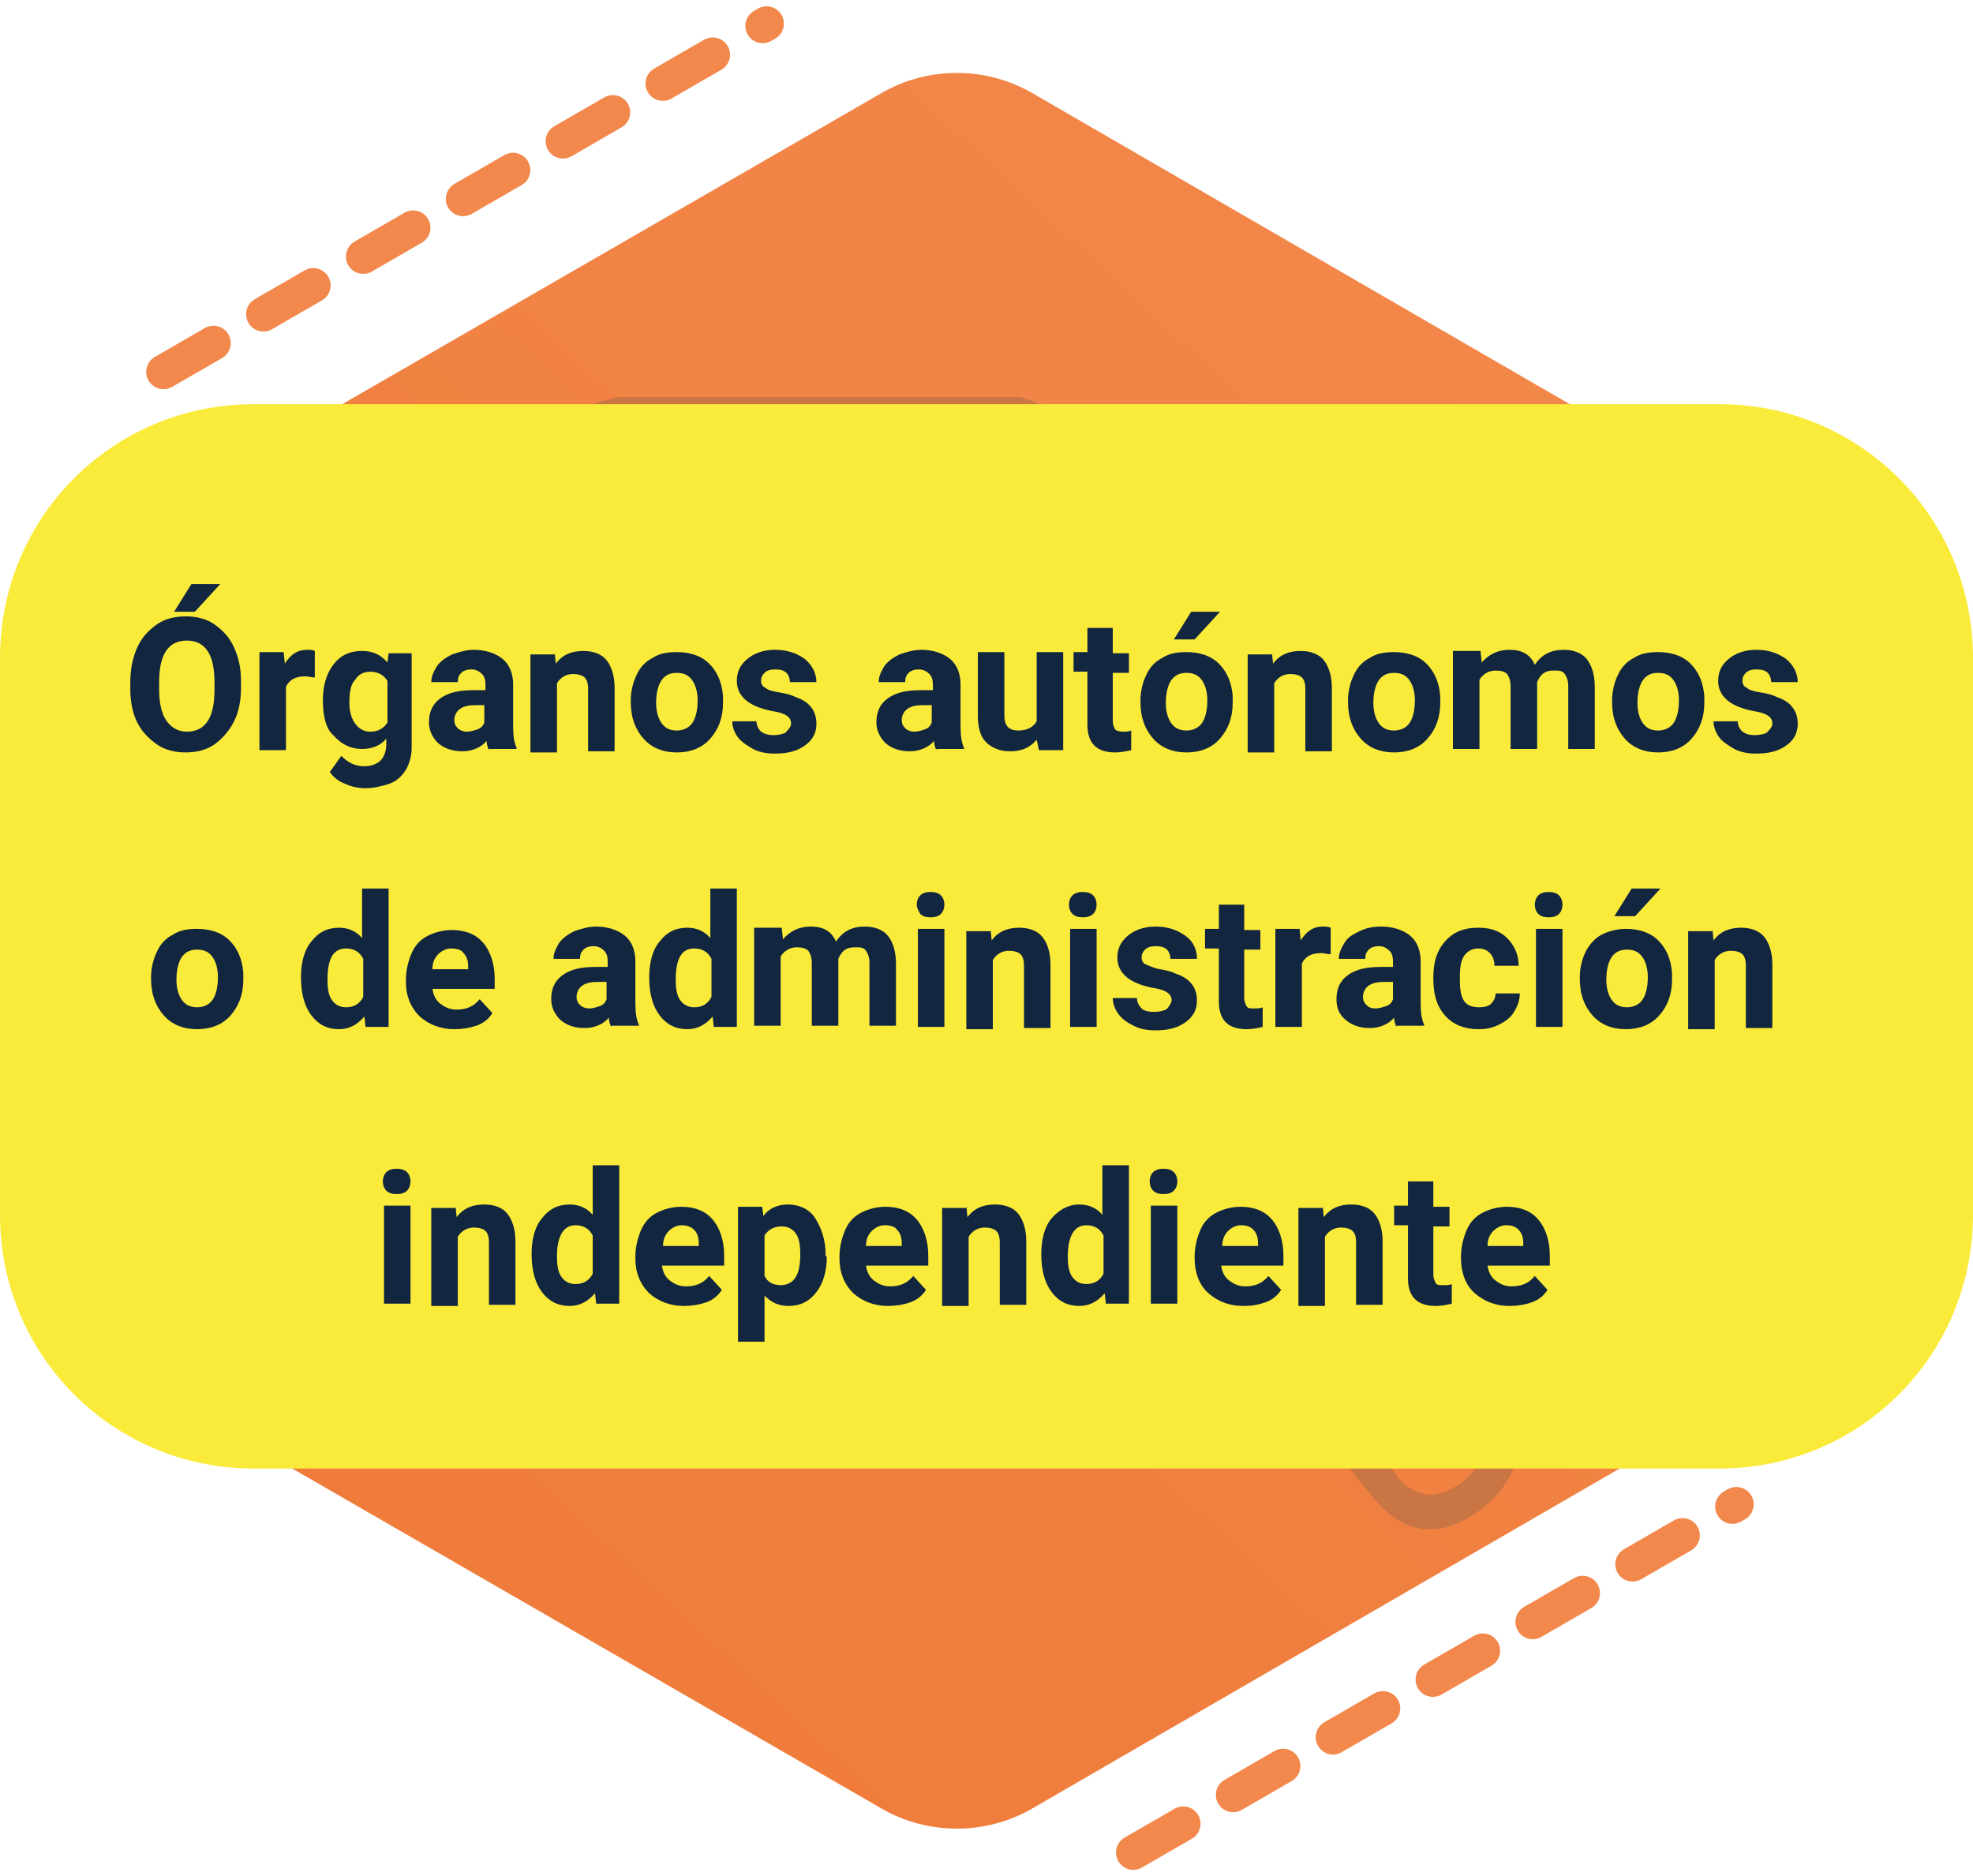 <?xml version="1.0" encoding="utf-8"?>
<!-- Generator: Adobe Illustrator 25.4.1, SVG Export Plug-In . SVG Version: 6.00 Build 0)  -->
<svg version="1.1" id="Capa_1" xmlns="http://www.w3.org/2000/svg" xmlns:xlink="http://www.w3.org/1999/xlink" x="0px" y="0px"
	 viewBox="0 0 171.1 162.7" style="enable-background:new 0 0 171.1 162.7;" xml:space="preserve">
<style type="text/css">
	.st0{fill:url(#Polígono_52_00000127750222694509766200000009837951492825728695_);}
	.st1{fill:none;stroke:#F2884B;stroke-width:3;stroke-linecap:round;stroke-dasharray:5;}
	.st2{fill:#C97544;}
	.st3{fill:#FAEB3B;}
	.st4{enable-background:new    ;}
	.st5{fill:#12263F;}
</style>
<g id="Grupo_131437" transform="translate(2828 11480.549)">
	<g id="Grupo_130358" transform="translate(-2813.82 -11478.5)">
		
			<linearGradient id="Polígono_52_00000034812170349830747880000012002027136956447653_" gradientUnits="userSpaceOnUse" x1="-464.113" y1="623.161" x2="-462.879" y2="622.154" gradientTransform="matrix(9.329222e-15 152.358 135.191 -8.278061e-15 -84128.398 70724.719)">
			<stop  offset="0" style="stop-color:#F2884B"/>
			<stop  offset="1" style="stop-color:#ED7531"/>
		</linearGradient>
		<path id="Polígono_52" style="fill:url(#Polígono_52_00000034812170349830747880000012002027136956447653_);" d="M136.4,112
			c0,4.6-2.5,8.9-6.5,11.2l-54.6,31.6c-4,2.3-9,2.3-13,0L7.7,123.3c-4-2.3-6.5-6.6-6.5-11.3V48.8c0-4.6,2.5-8.9,6.5-11.3L62.3,6
			c4-2.3,9-2.3,13,0l54.6,31.6c4,2.3,6.5,6.6,6.5,11.3V112z"/>
		<path id="Trazado_145992" class="st1" d="M0,30.2L52.3,0"/>
		<path id="Trazado_145993" class="st1" d="M84.1,158.6l52.3-30.2"/>
	</g>
	<g id="Grupo_130368" transform="translate(-2782.472 -11446.117)">
		<path id="Trazado_145985" class="st2" d="M42.9,0c2,0.5,3.9,1.7,5.2,3.3c6.7,6.8,13.4,13.5,20.1,20.2c1.7,1.6,2.6,3.8,2.5,6.2
			c0,2.3,0,4.5,0,6.8c0,0.5-0.2,1-0.5,1.4c-0.4,0.3-0.9,0.4-1.4,0.3c-0.5-0.3-0.8-0.8-0.9-1.4c-0.1-2.4,0-4.8,0-7.2
			c0-1.5,0-1.5-1.5-1.5c-5.6,0-11.1,0-16.7,0c-3.5,0-6-1.9-6.8-5c-0.2-0.7-0.2-1.5-0.2-2.3c0-5.6,0-11.1,0-16.7
			c0-0.9-0.2-1.3-1.2-1.3c-10.8,0-21.6,0-32.4,0C5.8,2.8,3,5.5,2.9,8.9c0,0.1,0,0.2,0,0.3c0,1.6,0,3.3,0,4.9c0,1.1-0.5,1.7-1.4,1.7
			c-0.9,0-1.5-0.6-1.5-1.7c0-1.8,0-3.5,0-5.3C0.1,4.6,3.2,1,7.3,0.2c0.2,0,0.4-0.1,0.5-0.2L42.9,0z M65.7,25.2l-20-19.9
			c0,0.2,0,0.5,0,0.7c0,4.9,0,9.9,0,14.8c0,2.9,1.5,4.3,4.4,4.3c4.9,0,9.8,0,14.6,0C65,25.2,65.3,25.2,65.7,25.2L65.7,25.2z"/>
		<path id="Trazado_145986" class="st2" d="M67.9,52.8c0-2.1,0-3.8,0-5.6c0-1.1,0-2.3,0-3.4c0-1,0.5-1.6,1.4-1.6
			c0.8,0,1.5,0.6,1.5,1.4c0,0.1,0,0.2,0,0.2c0,3.1,0.1,6.1,0,9.2c-0.2,1.8,0.5,3.6,1.9,4.7c2.2,1.9,4,4.3,6.3,6.2
			c3.2,2.7,1.6,7.4-1.9,8.6c-1,0.2-2,0.2-3,0.2c-0.3,0-0.7,0.1-1,0.3c-0.8,0.7-1.5,1.4-2.4,2.3c0.3,0.3,0.5,0.5,0.8,0.6
			c3.8,3,7.6,6.1,11.5,9.1c5.3,4.1,3.2,9.1-0.3,11.6c-3.3,2.4-6.4,2.1-9-1c-2.5-3-4.9-6.1-7.3-9.2c-0.9-1.2-1.9-2.4-3-3.7
			c-0.9,0.9-1.7,1.7-2.5,2.6c-0.2,0.2,0,0.6,0,1c0.4,1.8-0.2,3.7-1.7,4.9c-1.2,1.4-3.1,1.9-4.8,1.3c-0.9-0.3-1.7-0.9-2.3-1.6
			c-1.2-1.5-3.1-2.3-5-2.1c-7.3,0.1-14.6,0.1-21.9,0.1c-0.2,0-0.4,0-0.7,0c-1.1,0-1.8-0.6-1.8-1.4s0.7-1.4,1.8-1.4
			c5.6,0,11.2,0,16.8,0h5.8c-0.4-0.4-0.6-0.6-0.8-0.9c-2.6-2.6-5.1-5.1-7.7-7.7c-1.7-1.5-2-3.9-0.8-5.8c1.1-2.1,3.5-3.2,5.8-2.7
			c0.5,0.2,1,0,1.3-0.3c3.9-3.9,7.7-7.8,11.6-11.6c0.4-0.3,0.6-0.8,0.4-1.3c-1-3.5,2.5-7.2,6-6.5c0.8,0.2,1.6,0.7,2.3,1.3
			C66.2,50.9,66.9,51.8,67.9,52.8z M46.8,70.8l12,12l12.4-12.5c-1.2-1.2-2.6-2.5-3.9-3.8c-0.9-0.9-1-1.7-0.3-2.3s1.5-0.5,2.3,0.3
			c1.6,1.6,3.3,3.3,4.9,4.9c0.8,0.8,1.9,0.7,2.8-0.3c0.8-0.6,1-1.8,0.3-2.7c0,0-0.1-0.1-0.1-0.1c-4.7-4.7-9.3-9.4-14-14
			c-0.9-0.9-1.8-0.8-2.8,0.2c-0.9,0.6-1,1.8-0.4,2.7c0.1,0.1,0.1,0.2,0.2,0.3c1.2,1.2,2.5,2.5,3.7,3.7c0.8,0.8,0.9,1.6,0.2,2.3
			S62.8,62,62,61.2c-0.9-0.9-1.9-1.9-2.8-2.8L46.8,70.8z M68.8,77.4l-3.3,3.3c0.4,0.6,1,1.2,1.5,1.9c2.9,3.6,5.7,7.3,8.6,10.9
			c0.7,1.1,1.9,1.7,3.2,1.7c2-0.4,3.6-1.7,4.3-3.6c0.5-1.6-0.1-2.8-1.8-4.2l-0.5-0.4L68.8,77.4z M58.2,86.9
			c-0.2-0.3-0.4-0.6-0.6-0.9c-4.7-4.7-9.3-9.3-14-14c-0.3-0.3-0.6-0.5-1-0.5c-1.1,0-2.1,0.6-2.5,1.6c-0.4,0.8-0.1,1.7,0.6,2.2
			c4.5,4.5,9.1,9,13.6,13.6c0.5,0.7,1.4,0.9,2.1,0.6C57.5,89,58.1,88,58.2,86.9L58.2,86.9z"/>
		<path id="Trazado_145987" class="st2" d="M2.9,50.6c0,9.4,0,18.8,0,28.1c0,4.6,2.5,7.1,7.1,7.1c2.4,0,4.8,0,7.2,0
			c1.2,0,1.8,0.5,1.8,1.4c0,0.9-0.6,1.5-1.8,1.5c-3.1,0-6.3,0.1-9.4-0.2c-4.4-0.5-7.7-4.2-7.8-8.6c0-0.4,0-0.7,0-1.1
			c0-18.9,0-37.9,0-56.9c0-0.4,0-0.8,0.1-1.1C0.3,20,1,19.6,1.8,19.7c0.6,0.1,1,0.6,1.1,1.2c0,0.3,0,0.6,0,1
			C2.9,31.5,2.9,41,2.9,50.6z"/>
		<path id="Trazado_145988" class="st2" d="M33.4,41.6c-6.9,0-13.7,0-20.6,0c-0.4,0-0.7,0-1,0c-0.7-0.1-1.2-0.7-1.1-1.3
			c-0.1-0.7,0.4-1.3,1.1-1.4c0.3-0.1,0.6-0.1,0.9-0.1c13.9,0,27.9,0,41.8,0c0.3,0,0.6,0,0.9,0.1c0.7,0.1,1.2,0.8,1.1,1.5
			c0,0.7-0.5,1.2-1.2,1.3c-0.3,0-0.7,0-1,0C47.2,41.6,40.3,41.6,33.4,41.6z"/>
		<path id="Trazado_145989" class="st2" d="M28.6,53.1c-5.3,0-10.5,0-15.8,0c-0.4,0-0.7,0-1,0c-0.6-0.1-1.1-0.6-1.1-1.2
			c-0.1-0.7,0.3-1.3,1-1.5c0.4-0.1,0.8-0.1,1.1-0.1c10.6,0,21.2,0,31.9,0c0.4,0,0.9-0.1,1.2,0.2c0.4,0.3,0.9,0.9,0.9,1.4
			s-0.6,0.9-1,1.3c-0.2,0.2-0.7,0.1-1,0.1C39.3,53.1,33.9,53.1,28.6,53.1z"/>
		<path id="Trazado_145990" class="st2" d="M24.3,64.6c-3.8,0-7.6,0-11.4,0c-0.6,0-1.1-0.2-1.5-0.5c-0.5-0.6-0.4-1.4,0.1-1.9
			c0.2-0.1,0.4-0.2,0.6-0.3c0.4-0.1,0.8-0.1,1.1-0.1c7.4,0,14.8,0,22.2,0c0.2,0,0.3,0,0.5,0c1,0,1.7,0.6,1.7,1.4s-0.6,1.4-1.7,1.4
			C32,64.6,28.1,64.6,24.3,64.6z"/>
		<path id="Trazado_145991" class="st2" d="M24.2,30.1c-3.7,0-7.3,0-11,0c-0.4,0-0.7,0-1-0.1c-0.8-0.2-1.2-0.9-1.1-1.7
			c0.1-0.5,0.5-0.9,1.1-1.1c0.3-0.1,0.6-0.1,1-0.1c7.5,0,14.9,0,22.4,0c0.3,0,0.8-0.1,1,0.1c0.5,0.3,0.8,0.8,1,1.3
			c0.1,0.6-0.3,1.2-1,1.4c0,0-0.1,0-0.1,0c-0.4,0.1-0.8,0.1-1.1,0.1C31.6,30.1,27.9,30.1,24.2,30.1z"/>
	</g>
	<path id="Rectángulo_34886" class="st3" d="M-2806-11445.5h127.1c12.2,0,22,9.8,22,22v48.3c0,12.2-9.8,22-22,22H-2806
		c-12.2,0-22-9.8-22-22v-48.3C-2828-11435.7-2818.2-11445.5-2806-11445.5z"/>
	<g class="st4">
		<path class="st5" d="M-2807.1-11420.9c0,1.1-0.2,2.1-0.6,2.9c-0.4,0.8-1,1.5-1.7,2c-0.7,0.5-1.6,0.7-2.5,0.7
			c-0.9,0-1.8-0.2-2.5-0.7c-0.7-0.5-1.3-1.1-1.7-1.9s-0.6-1.8-0.6-2.9v-0.6c0-1.1,0.2-2.1,0.6-3c0.4-0.9,1-1.5,1.7-2
			c0.7-0.5,1.6-0.7,2.5-0.7c0.9,0,1.8,0.2,2.5,0.7c0.7,0.5,1.3,1.1,1.7,2c0.4,0.9,0.6,1.8,0.6,2.9V-11420.9z M-2809.4-11421.4
			c0-1.2-0.2-2.1-0.6-2.7c-0.4-0.6-1-0.9-1.8-0.9c-0.8,0-1.4,0.3-1.8,0.9c-0.4,0.6-0.6,1.5-0.6,2.7v0.6c0,1.2,0.2,2.1,0.6,2.7
			c0.4,0.6,1,1,1.8,1c0.8,0,1.4-0.3,1.8-0.9s0.6-1.5,0.6-2.7V-11421.4z M-2811.4-11429.9h2.5l-2.2,2.4h-1.8L-2811.4-11429.9z"/>
		<path class="st5" d="M-2800.7-11421.8c-0.3,0-0.6-0.1-0.8-0.1c-0.9,0-1.4,0.3-1.7,0.9v5.5h-2.3v-8.5h2.1l0.1,1
			c0.5-0.8,1.1-1.2,1.9-1.2c0.2,0,0.5,0,0.7,0.1L-2800.7-11421.8z"/>
		<path class="st5" d="M-2800-11419.8c0-1.3,0.3-2.3,0.9-3.1s1.4-1.2,2.5-1.2c0.9,0,1.6,0.3,2.2,1l0.1-0.8h2v8.2
			c0,0.7-0.2,1.4-0.5,1.9s-0.8,1-1.4,1.2s-1.3,0.4-2.1,0.4c-0.6,0-1.2-0.1-1.8-0.4c-0.6-0.2-1-0.6-1.3-1l1-1.4
			c0.6,0.6,1.2,0.9,2,0.9c0.6,0,1.1-0.2,1.4-0.5c0.3-0.3,0.5-0.8,0.5-1.4v-0.5c-0.5,0.6-1.2,0.9-2.1,0.9c-1,0-1.8-0.4-2.5-1.2
			C-2799.7-11417.3-2800-11418.4-2800-11419.8L-2800-11419.8z M-2797.7-11419.6c0,0.8,0.2,1.4,0.5,1.8c0.3,0.4,0.7,0.7,1.3,0.7
			c0.7,0,1.2-0.3,1.5-0.8v-3.6c-0.3-0.5-0.8-0.8-1.5-0.8c-0.5,0-1,0.2-1.3,0.7C-2797.6-11421.2-2797.7-11420.5-2797.7-11419.6z"/>
		<path class="st5" d="M-2785.6-11415.5c-0.1-0.2-0.2-0.5-0.2-0.8c-0.5,0.6-1.3,0.9-2.1,0.9c-0.8,0-1.5-0.2-2.1-0.7
			c-0.5-0.5-0.8-1.1-0.8-1.8c0-0.9,0.3-1.6,1-2.1s1.6-0.7,2.9-0.7h1v-0.5c0-0.4-0.1-0.7-0.3-0.9c-0.2-0.2-0.5-0.4-0.9-0.4
			c-0.4,0-0.7,0.1-0.9,0.3c-0.2,0.2-0.3,0.4-0.3,0.8h-2.3c0-0.5,0.2-0.9,0.5-1.4c0.3-0.4,0.7-0.7,1.3-1c0.6-0.2,1.2-0.4,1.9-0.4
			c1,0,1.9,0.3,2.5,0.8c0.6,0.5,0.9,1.3,0.9,2.2v3.7c0,0.8,0.1,1.4,0.3,1.8v0.1H-2785.6z M-2787.5-11417.1c0.3,0,0.6-0.1,0.9-0.2
			s0.5-0.3,0.6-0.6v-1.5h-0.8c-1.1,0-1.7,0.4-1.8,1.2l0,0.1c0,0.3,0.1,0.5,0.3,0.7C-2788.1-11417.2-2787.8-11417.1-2787.5-11417.1z"
			/>
		<path class="st5" d="M-2779.9-11424l0.1,1c0.6-0.8,1.4-1.1,2.4-1.1c0.9,0,1.6,0.3,2,0.8s0.7,1.3,0.7,2.4v5.5h-2.3v-5.4
			c0-0.5-0.1-0.8-0.3-1c-0.2-0.2-0.6-0.3-1-0.3c-0.6,0-1.1,0.3-1.4,0.8v6h-2.3v-8.5H-2779.9z"/>
		<path class="st5" d="M-2773.3-11419.8c0-0.8,0.2-1.6,0.5-2.2c0.3-0.7,0.8-1.2,1.4-1.5c0.6-0.4,1.3-0.5,2.1-0.5
			c1.1,0,2.1,0.3,2.8,1c0.7,0.7,1.1,1.6,1.2,2.8l0,0.6c0,1.3-0.4,2.3-1.1,3.1c-0.7,0.8-1.7,1.2-2.9,1.2s-2.2-0.4-2.9-1.2
			s-1.1-1.8-1.1-3.2V-11419.8z M-2771.1-11419.6c0,0.8,0.2,1.4,0.5,1.8c0.3,0.4,0.7,0.6,1.3,0.6c0.5,0,1-0.2,1.3-0.6
			c0.3-0.4,0.5-1.1,0.5-2c0-0.8-0.2-1.4-0.5-1.8c-0.3-0.4-0.7-0.6-1.3-0.6c-0.6,0-1,0.2-1.3,0.6
			C-2770.9-11421.2-2771.1-11420.5-2771.1-11419.6z"/>
		<path class="st5" d="M-2759.4-11417.8c0-0.3-0.1-0.5-0.4-0.7s-0.7-0.3-1.3-0.4c-2-0.4-3-1.3-3-2.6c0-0.8,0.3-1.4,0.9-1.9
			c0.6-0.5,1.4-0.8,2.4-0.8c1.1,0,1.9,0.3,2.6,0.8c0.6,0.5,1,1.2,1,2h-2.3c0-0.3-0.1-0.6-0.3-0.8c-0.2-0.2-0.5-0.3-1-0.3
			c-0.4,0-0.7,0.1-0.9,0.3c-0.2,0.2-0.3,0.4-0.3,0.7c0,0.2,0.1,0.5,0.4,0.6c0.2,0.2,0.6,0.3,1.2,0.4s1,0.2,1.4,0.4
			c1.2,0.4,1.8,1.2,1.8,2.3c0,0.8-0.3,1.4-1,1.9c-0.7,0.5-1.5,0.7-2.6,0.7c-0.7,0-1.3-0.1-1.9-0.4c-0.5-0.3-1-0.6-1.3-1
			s-0.5-0.9-0.5-1.4h2.1c0,0.4,0.2,0.7,0.4,0.9c0.3,0.2,0.6,0.3,1.1,0.3c0.4,0,0.8-0.1,1-0.2
			C-2759.5-11417.4-2759.4-11417.6-2759.4-11417.8z"/>
		<path class="st5" d="M-2746.8-11415.5c-0.1-0.2-0.2-0.5-0.2-0.8c-0.5,0.6-1.3,0.9-2.1,0.9c-0.8,0-1.5-0.2-2.1-0.7
			c-0.5-0.5-0.8-1.1-0.8-1.8c0-0.9,0.3-1.6,1-2.1s1.6-0.7,2.9-0.7h1v-0.5c0-0.4-0.1-0.7-0.3-0.9c-0.2-0.2-0.5-0.4-0.9-0.4
			c-0.4,0-0.7,0.1-0.9,0.3c-0.2,0.2-0.3,0.4-0.3,0.8h-2.3c0-0.5,0.2-0.9,0.5-1.4c0.3-0.4,0.7-0.7,1.3-1c0.6-0.2,1.2-0.4,1.9-0.4
			c1,0,1.9,0.3,2.5,0.8c0.6,0.5,0.9,1.3,0.9,2.2v3.7c0,0.8,0.1,1.4,0.3,1.8v0.1H-2746.8z M-2748.7-11417.1c0.3,0,0.6-0.1,0.9-0.2
			s0.5-0.3,0.6-0.6v-1.5h-0.8c-1.1,0-1.7,0.4-1.8,1.2l0,0.1c0,0.3,0.1,0.5,0.3,0.7C-2749.3-11417.2-2749-11417.1-2748.7-11417.1z"/>
		<path class="st5" d="M-2738.1-11416.4c-0.6,0.7-1.3,1-2.3,1c-0.9,0-1.6-0.3-2.1-0.8s-0.7-1.3-0.7-2.3v-5.5h2.3v5.5
			c0,0.9,0.4,1.3,1.2,1.3c0.8,0,1.3-0.3,1.6-0.8v-6h2.3v8.5h-2.1L-2738.1-11416.4z"/>
		<path class="st5" d="M-2731.5-11426v2.1h1.4v1.7h-1.4v4.2c0,0.3,0.1,0.5,0.2,0.7c0.1,0.1,0.3,0.2,0.7,0.2c0.2,0,0.5,0,0.7-0.1v1.7
			c-0.4,0.1-0.9,0.2-1.4,0.2c-1.6,0-2.4-0.8-2.4-2.4v-4.6h-1.2v-1.7h1.2v-2.1H-2731.5z"/>
		<path class="st5" d="M-2729.1-11419.8c0-0.8,0.2-1.6,0.5-2.2c0.3-0.7,0.8-1.2,1.4-1.5c0.6-0.4,1.3-0.5,2.1-0.5
			c1.1,0,2.1,0.3,2.8,1c0.7,0.7,1.1,1.6,1.2,2.8l0,0.6c0,1.3-0.4,2.3-1.1,3.1c-0.7,0.8-1.7,1.2-2.9,1.2s-2.2-0.4-2.9-1.2
			s-1.1-1.8-1.1-3.2V-11419.8z M-2726.9-11419.6c0,0.8,0.2,1.4,0.5,1.8c0.3,0.4,0.7,0.6,1.3,0.6c0.5,0,1-0.2,1.3-0.6
			c0.3-0.4,0.5-1.1,0.5-2c0-0.8-0.2-1.4-0.5-1.8c-0.3-0.4-0.7-0.6-1.3-0.6c-0.6,0-1,0.2-1.3,0.6
			C-2726.7-11421.2-2726.9-11420.5-2726.9-11419.6z M-2724.7-11427.5h2.5l-2.2,2.4h-1.8L-2724.7-11427.5z"/>
		<path class="st5" d="M-2717.7-11424l0.1,1c0.6-0.8,1.4-1.1,2.4-1.1c0.9,0,1.6,0.3,2,0.8s0.7,1.3,0.7,2.4v5.5h-2.3v-5.4
			c0-0.5-0.1-0.8-0.3-1c-0.2-0.2-0.6-0.3-1-0.3c-0.6,0-1.1,0.3-1.4,0.8v6h-2.3v-8.5H-2717.7z"/>
		<path class="st5" d="M-2711.1-11419.8c0-0.8,0.2-1.6,0.5-2.2c0.3-0.7,0.8-1.2,1.4-1.5c0.6-0.4,1.3-0.5,2.1-0.5
			c1.1,0,2.1,0.3,2.8,1c0.7,0.7,1.1,1.6,1.2,2.8l0,0.6c0,1.3-0.4,2.3-1.1,3.1c-0.7,0.8-1.7,1.2-2.9,1.2s-2.2-0.4-2.9-1.2
			s-1.1-1.8-1.1-3.2V-11419.8z M-2708.9-11419.6c0,0.8,0.2,1.4,0.5,1.8c0.3,0.4,0.7,0.6,1.3,0.6c0.5,0,1-0.2,1.3-0.6
			c0.3-0.4,0.5-1.1,0.5-2c0-0.8-0.2-1.4-0.5-1.8c-0.3-0.4-0.7-0.6-1.3-0.6c-0.6,0-1,0.2-1.3,0.6
			C-2708.7-11421.2-2708.9-11420.5-2708.9-11419.6z"/>
		<path class="st5" d="M-2699.6-11424l0.1,0.9c0.6-0.7,1.4-1.1,2.4-1.1c1.1,0,1.8,0.4,2.2,1.3c0.6-0.9,1.4-1.3,2.5-1.3
			c0.9,0,1.6,0.3,2,0.8c0.4,0.5,0.7,1.3,0.7,2.4v5.4h-2.3v-5.4c0-0.5-0.1-0.8-0.3-1.1s-0.5-0.3-1-0.3c-0.7,0-1.1,0.3-1.4,1l0,5.8
			h-2.3v-5.4c0-0.5-0.1-0.8-0.3-1.1c-0.2-0.2-0.5-0.3-1-0.3c-0.6,0-1.1,0.3-1.4,0.8v6h-2.3v-8.5H-2699.6z"/>
		<path class="st5" d="M-2688.2-11419.8c0-0.8,0.2-1.6,0.5-2.2c0.3-0.7,0.8-1.2,1.4-1.5c0.6-0.4,1.3-0.5,2.1-0.5
			c1.1,0,2.1,0.3,2.8,1c0.7,0.7,1.1,1.6,1.2,2.8l0,0.6c0,1.3-0.4,2.3-1.1,3.1c-0.7,0.8-1.7,1.2-2.9,1.2s-2.2-0.4-2.9-1.2
			s-1.1-1.8-1.1-3.2V-11419.8z M-2686-11419.6c0,0.8,0.2,1.4,0.5,1.8c0.3,0.4,0.7,0.6,1.3,0.6c0.5,0,1-0.2,1.3-0.6
			c0.3-0.4,0.5-1.1,0.5-2c0-0.8-0.2-1.4-0.5-1.8c-0.3-0.4-0.7-0.6-1.3-0.6c-0.6,0-1,0.2-1.3,0.6
			C-2685.8-11421.2-2686-11420.5-2686-11419.6z"/>
		<path class="st5" d="M-2674.3-11417.8c0-0.3-0.1-0.5-0.4-0.7s-0.7-0.3-1.3-0.4c-2-0.4-3-1.3-3-2.6c0-0.8,0.3-1.4,0.9-1.9
			c0.6-0.5,1.4-0.8,2.4-0.8c1.1,0,1.9,0.3,2.6,0.8c0.6,0.5,1,1.2,1,2h-2.3c0-0.3-0.1-0.6-0.3-0.8c-0.2-0.2-0.5-0.3-1-0.3
			c-0.4,0-0.7,0.1-0.9,0.3c-0.2,0.2-0.3,0.4-0.3,0.7c0,0.2,0.1,0.5,0.4,0.6c0.2,0.2,0.6,0.3,1.2,0.4s1,0.2,1.4,0.4
			c1.2,0.4,1.8,1.2,1.8,2.3c0,0.8-0.3,1.4-1,1.9c-0.7,0.5-1.5,0.7-2.6,0.7c-0.7,0-1.3-0.1-1.9-0.4c-0.5-0.3-1-0.6-1.3-1
			s-0.5-0.9-0.5-1.4h2.1c0,0.4,0.2,0.7,0.4,0.9c0.3,0.2,0.6,0.3,1.1,0.3c0.4,0,0.8-0.1,1-0.2
			C-2674.4-11417.4-2674.3-11417.6-2674.3-11417.8z"/>
	</g>
	<g class="st4">
		<path class="st5" d="M-2814.9-11395.8c0-0.8,0.2-1.6,0.5-2.2c0.3-0.7,0.8-1.2,1.4-1.5c0.6-0.4,1.3-0.5,2.1-0.5
			c1.1,0,2.1,0.3,2.8,1c0.7,0.7,1.1,1.6,1.2,2.8l0,0.6c0,1.3-0.4,2.3-1.1,3.1c-0.7,0.8-1.7,1.2-2.9,1.2s-2.2-0.4-2.9-1.2
			s-1.1-1.8-1.1-3.2V-11395.8z M-2812.7-11395.6c0,0.8,0.2,1.4,0.5,1.8c0.3,0.4,0.7,0.6,1.3,0.6c0.5,0,1-0.2,1.3-0.6
			c0.3-0.4,0.5-1.1,0.5-2c0-0.8-0.2-1.4-0.5-1.8c-0.3-0.4-0.7-0.6-1.3-0.6c-0.6,0-1,0.2-1.3,0.6
			C-2812.5-11397.2-2812.7-11396.5-2812.7-11395.6z"/>
		<path class="st5" d="M-2801.9-11395.8c0-1.3,0.3-2.4,0.9-3.1c0.6-0.8,1.4-1.2,2.4-1.2c0.8,0,1.5,0.3,2,0.9v-4.3h2.3v12h-2
			l-0.1-0.9c-0.6,0.7-1.3,1.1-2.2,1.1c-1,0-1.8-0.4-2.4-1.2S-2801.9-11394.4-2801.9-11395.8z M-2799.6-11395.6
			c0,0.8,0.1,1.4,0.4,1.8c0.3,0.4,0.7,0.6,1.2,0.6c0.7,0,1.2-0.3,1.5-0.9v-3.3c-0.3-0.6-0.8-0.9-1.5-0.9
			C-2799.1-11398.3-2799.6-11397.4-2799.6-11395.6z"/>
		<path class="st5" d="M-2788.6-11391.3c-1.2,0-2.2-0.4-3-1.1c-0.8-0.8-1.2-1.8-1.2-3v-0.2c0-0.8,0.2-1.6,0.5-2.3s0.8-1.2,1.4-1.5
			s1.3-0.5,2.1-0.5c1.2,0,2.1,0.4,2.7,1.1s1,1.8,1,3.1v0.9h-5.4c0.1,0.6,0.3,1,0.7,1.3s0.8,0.5,1.4,0.5c0.9,0,1.5-0.3,2-0.9l1.1,1.2
			c-0.3,0.5-0.8,0.9-1.4,1.1S-2787.9-11391.3-2788.6-11391.3z M-2788.9-11398.3c-0.4,0-0.8,0.2-1.1,0.5c-0.3,0.3-0.5,0.7-0.5,1.3
			h3.1v-0.2c0-0.5-0.1-0.9-0.4-1.2C-2788-11398.2-2788.4-11398.3-2788.9-11398.3z"/>
		<path class="st5" d="M-2775-11391.5c-0.1-0.2-0.2-0.5-0.2-0.8c-0.5,0.6-1.3,0.9-2.1,0.9c-0.8,0-1.5-0.2-2.1-0.7
			c-0.5-0.5-0.8-1.1-0.8-1.8c0-0.9,0.3-1.6,1-2.1s1.6-0.7,2.9-0.7h1v-0.5c0-0.4-0.1-0.7-0.3-0.9c-0.2-0.2-0.5-0.4-0.9-0.4
			c-0.4,0-0.7,0.1-0.9,0.3c-0.2,0.2-0.3,0.4-0.3,0.8h-2.3c0-0.5,0.2-0.9,0.5-1.4c0.3-0.4,0.7-0.7,1.3-1c0.6-0.2,1.2-0.4,1.9-0.4
			c1,0,1.9,0.3,2.5,0.8c0.6,0.5,0.9,1.3,0.9,2.2v3.7c0,0.8,0.1,1.4,0.3,1.8v0.1H-2775z M-2776.9-11393.1c0.3,0,0.6-0.1,0.9-0.2
			s0.5-0.3,0.6-0.6v-1.5h-0.8c-1.1,0-1.7,0.4-1.8,1.2l0,0.1c0,0.3,0.1,0.5,0.3,0.7C-2777.5-11393.2-2777.2-11393.1-2776.9-11393.1z"
			/>
		<path class="st5" d="M-2771.7-11395.8c0-1.3,0.3-2.4,0.9-3.1c0.6-0.8,1.4-1.2,2.4-1.2c0.8,0,1.5,0.3,2,0.9v-4.3h2.3v12h-2
			l-0.1-0.9c-0.6,0.7-1.3,1.1-2.2,1.1c-1,0-1.8-0.4-2.4-1.2S-2771.7-11394.4-2771.7-11395.8z M-2769.4-11395.6
			c0,0.8,0.1,1.4,0.4,1.8c0.3,0.4,0.7,0.6,1.2,0.6c0.7,0,1.2-0.3,1.5-0.9v-3.3c-0.3-0.6-0.8-0.9-1.5-0.9
			C-2768.9-11398.3-2769.4-11397.4-2769.4-11395.6z"/>
		<path class="st5" d="M-2760.2-11400l0.1,0.9c0.6-0.7,1.4-1.1,2.4-1.1c1.1,0,1.8,0.4,2.2,1.3c0.6-0.9,1.4-1.3,2.5-1.3
			c0.9,0,1.6,0.3,2,0.8c0.4,0.5,0.7,1.3,0.7,2.4v5.4h-2.3v-5.4c0-0.5-0.1-0.8-0.3-1.1s-0.5-0.3-1-0.3c-0.7,0-1.1,0.3-1.4,1l0,5.8
			h-2.3v-5.4c0-0.5-0.1-0.8-0.3-1.1c-0.2-0.2-0.5-0.3-1-0.3c-0.6,0-1.1,0.3-1.4,0.8v6h-2.3v-8.5H-2760.2z"/>
		<path class="st5" d="M-2748.5-11402.1c0-0.3,0.1-0.6,0.3-0.8s0.5-0.3,0.9-0.3c0.4,0,0.7,0.1,0.9,0.3c0.2,0.2,0.3,0.5,0.3,0.8
			c0,0.3-0.1,0.6-0.3,0.8c-0.2,0.2-0.5,0.3-0.9,0.3c-0.4,0-0.7-0.1-0.9-0.3C-2748.3-11401.5-2748.5-11401.8-2748.5-11402.1z
			 M-2746.1-11391.5h-2.3v-8.5h2.3V-11391.5z"/>
		<path class="st5" d="M-2742.1-11400l0.1,1c0.6-0.8,1.4-1.1,2.4-1.1c0.9,0,1.6,0.3,2,0.8s0.7,1.3,0.7,2.4v5.5h-2.3v-5.4
			c0-0.5-0.1-0.8-0.3-1s-0.6-0.3-1-0.3c-0.6,0-1.1,0.3-1.4,0.8v6h-2.3v-8.5H-2742.1z"/>
		<path class="st5" d="M-2735.3-11402.1c0-0.3,0.1-0.6,0.3-0.8s0.5-0.3,0.9-0.3c0.4,0,0.7,0.1,0.9,0.3s0.3,0.5,0.3,0.8
			c0,0.3-0.1,0.6-0.3,0.8s-0.5,0.3-0.9,0.3s-0.7-0.1-0.9-0.3S-2735.3-11401.8-2735.3-11402.1z M-2732.9-11391.5h-2.3v-8.5h2.3
			V-11391.5z"/>
		<path class="st5" d="M-2726.4-11393.8c0-0.3-0.1-0.5-0.4-0.7s-0.7-0.3-1.3-0.4c-2-0.4-3-1.3-3-2.6c0-0.8,0.3-1.4,0.9-1.9
			s1.4-0.8,2.4-0.8c1.1,0,1.9,0.3,2.6,0.8s1,1.2,1,2h-2.3c0-0.3-0.1-0.6-0.3-0.8s-0.5-0.3-1-0.3c-0.4,0-0.7,0.1-0.9,0.3
			s-0.3,0.4-0.3,0.7c0,0.2,0.1,0.5,0.4,0.6s0.6,0.3,1.2,0.4s1,0.2,1.4,0.4c1.2,0.4,1.8,1.2,1.8,2.3c0,0.8-0.3,1.4-1,1.9
			s-1.5,0.7-2.6,0.7c-0.7,0-1.3-0.1-1.9-0.4s-1-0.6-1.3-1s-0.5-0.9-0.5-1.4h2.1c0,0.4,0.2,0.7,0.4,0.9s0.6,0.3,1.1,0.3
			c0.4,0,0.8-0.1,1-0.2S-2726.4-11393.6-2726.4-11393.8z"/>
		<path class="st5" d="M-2720.1-11402v2.1h1.4v1.7h-1.4v4.2c0,0.3,0.1,0.5,0.2,0.7s0.3,0.2,0.7,0.2c0.2,0,0.5,0,0.7-0.1v1.7
			c-0.4,0.1-0.9,0.2-1.4,0.2c-1.6,0-2.4-0.8-2.4-2.4v-4.6h-1.2v-1.7h1.2v-2.1H-2720.1z"/>
		<path class="st5" d="M-2712.6-11397.8c-0.3,0-0.6-0.1-0.8-0.1c-0.9,0-1.4,0.3-1.7,0.9v5.5h-2.3v-8.5h2.1l0.1,1
			c0.5-0.8,1.1-1.2,1.9-1.2c0.2,0,0.5,0,0.7,0.1L-2712.6-11397.8z"/>
		<path class="st5" d="M-2706.9-11391.5c-0.1-0.2-0.2-0.5-0.2-0.8c-0.5,0.6-1.3,0.9-2.1,0.9c-0.8,0-1.5-0.2-2.1-0.7
			s-0.8-1.1-0.8-1.8c0-0.9,0.3-1.6,1-2.1s1.6-0.7,2.9-0.7h1v-0.5c0-0.4-0.1-0.7-0.3-0.9s-0.5-0.4-0.9-0.4c-0.4,0-0.7,0.1-0.9,0.3
			s-0.3,0.4-0.3,0.8h-2.3c0-0.5,0.2-0.9,0.5-1.4s0.7-0.7,1.3-1s1.2-0.4,1.9-0.4c1,0,1.9,0.3,2.5,0.8s0.9,1.3,0.9,2.2v3.7
			c0,0.8,0.1,1.4,0.3,1.8v0.1H-2706.9z M-2708.7-11393.1c0.3,0,0.6-0.1,0.9-0.2s0.5-0.3,0.6-0.6v-1.5h-0.8c-1.1,0-1.7,0.4-1.8,1.2
			l0,0.1c0,0.3,0.1,0.5,0.3,0.7S-2709.1-11393.1-2708.7-11393.1z"/>
		<path class="st5" d="M-2699.7-11393.2c0.4,0,0.8-0.1,1-0.3s0.4-0.5,0.4-0.9h2.1c0,0.6-0.2,1.1-0.5,1.6s-0.7,0.8-1.3,1.1
			s-1.1,0.4-1.8,0.4c-1.2,0-2.2-0.4-2.9-1.2s-1-1.8-1-3.2v-0.1c0-1.3,0.3-2.3,1-3.1s1.6-1.2,2.9-1.2c1.1,0,1.9,0.3,2.5,0.9
			s1,1.4,1,2.4h-2.1c0-0.4-0.1-0.8-0.4-1.1c-0.3-0.3-0.6-0.4-1-0.4c-0.5,0-0.9,0.2-1.2,0.6s-0.4,1-0.4,1.9v0.2
			c0,0.9,0.1,1.5,0.4,1.9S-2700.2-11393.2-2699.7-11393.2z"/>
		<path class="st5" d="M-2694.9-11402.1c0-0.3,0.1-0.6,0.3-0.8s0.5-0.3,0.9-0.3c0.4,0,0.7,0.1,0.9,0.3s0.3,0.5,0.3,0.8
			c0,0.3-0.1,0.6-0.3,0.8s-0.5,0.3-0.9,0.3s-0.7-0.1-0.9-0.3S-2694.9-11401.8-2694.9-11402.1z M-2692.5-11391.5h-2.3v-8.5h2.3
			V-11391.5z"/>
		<path class="st5" d="M-2691-11395.8c0-0.8,0.2-1.6,0.5-2.2s0.8-1.2,1.4-1.5s1.3-0.5,2.1-0.5c1.1,0,2.1,0.3,2.8,1s1.1,1.6,1.2,2.8
			l0,0.6c0,1.3-0.4,2.3-1.1,3.1s-1.7,1.2-2.9,1.2s-2.2-0.4-2.9-1.2s-1.1-1.8-1.1-3.2V-11395.8z M-2688.7-11395.6
			c0,0.8,0.2,1.4,0.5,1.8s0.7,0.6,1.3,0.6c0.5,0,1-0.2,1.3-0.6s0.5-1.1,0.5-2c0-0.8-0.2-1.4-0.5-1.8s-0.7-0.6-1.3-0.6
			c-0.6,0-1,0.2-1.3,0.6S-2688.7-11396.5-2688.7-11395.6z M-2686.5-11403.5h2.5l-2.2,2.4h-1.8L-2686.5-11403.5z"/>
		<path class="st5" d="M-2679.5-11400l0.1,1c0.6-0.8,1.4-1.1,2.4-1.1c0.9,0,1.6,0.3,2,0.8s0.7,1.3,0.7,2.4v5.5h-2.3v-5.4
			c0-0.5-0.1-0.8-0.3-1s-0.6-0.3-1-0.3c-0.6,0-1.1,0.3-1.4,0.8v6h-2.3v-8.5H-2679.5z"/>
	</g>
	<g class="st4">
		<path class="st5" d="M-2794.8-11378.1c0-0.3,0.1-0.6,0.3-0.8s0.5-0.3,0.9-0.3c0.4,0,0.7,0.1,0.9,0.3c0.2,0.2,0.3,0.5,0.3,0.8
			c0,0.3-0.1,0.6-0.3,0.8c-0.2,0.2-0.5,0.3-0.9,0.3c-0.4,0-0.7-0.1-0.9-0.3C-2794.7-11377.5-2794.8-11377.8-2794.8-11378.1z
			 M-2792.4-11367.5h-2.3v-8.5h2.3V-11367.5z"/>
		<path class="st5" d="M-2788.5-11376l0.1,1c0.6-0.8,1.4-1.1,2.4-1.1c0.9,0,1.6,0.3,2,0.8s0.7,1.3,0.7,2.4v5.5h-2.3v-5.4
			c0-0.5-0.1-0.8-0.3-1c-0.2-0.2-0.6-0.3-1-0.3c-0.6,0-1.1,0.3-1.4,0.8v6h-2.3v-8.5H-2788.5z"/>
		<path class="st5" d="M-2781.9-11371.8c0-1.3,0.3-2.4,0.9-3.1c0.6-0.8,1.4-1.2,2.4-1.2c0.8,0,1.5,0.3,2,0.9v-4.3h2.3v12h-2
			l-0.1-0.9c-0.6,0.7-1.3,1.1-2.2,1.1c-1,0-1.8-0.4-2.4-1.2S-2781.9-11370.4-2781.9-11371.8z M-2779.7-11371.6
			c0,0.8,0.1,1.4,0.4,1.8c0.3,0.4,0.7,0.6,1.2,0.6c0.7,0,1.2-0.3,1.5-0.9v-3.3c-0.3-0.6-0.8-0.9-1.5-0.9
			C-2779.1-11374.3-2779.7-11373.4-2779.7-11371.6z"/>
		<path class="st5" d="M-2768.7-11367.3c-1.2,0-2.2-0.4-3-1.1c-0.8-0.8-1.2-1.8-1.2-3v-0.2c0-0.8,0.2-1.6,0.5-2.3s0.8-1.2,1.4-1.5
			s1.3-0.5,2.1-0.5c1.2,0,2.1,0.4,2.7,1.1s1,1.8,1,3.1v0.9h-5.4c0.1,0.6,0.3,1,0.7,1.3s0.8,0.5,1.4,0.5c0.9,0,1.5-0.3,2-0.9l1.1,1.2
			c-0.3,0.5-0.8,0.9-1.4,1.1S-2768-11367.3-2768.7-11367.3z M-2768.9-11374.3c-0.4,0-0.8,0.2-1.1,0.5c-0.3,0.3-0.5,0.7-0.5,1.3h3.1
			v-0.2c0-0.5-0.1-0.9-0.4-1.2C-2768.1-11374.2-2768.5-11374.3-2768.9-11374.3z"/>
		<path class="st5" d="M-2756.3-11371.6c0,1.3-0.3,2.3-0.9,3.1c-0.6,0.8-1.4,1.2-2.4,1.2c-0.9,0-1.5-0.3-2.1-0.9v4h-2.3v-11.7h2.1
			l0.1,0.8c0.5-0.7,1.3-1,2.1-1c1,0,1.9,0.4,2.4,1.2s0.9,1.8,0.9,3.2V-11371.6z M-2758.6-11371.8c0-0.8-0.1-1.4-0.4-1.8
			c-0.3-0.4-0.7-0.6-1.2-0.6c-0.7,0-1.2,0.3-1.5,0.8v3.5c0.3,0.6,0.8,0.8,1.5,0.8C-2759.1-11369.2-2758.6-11370-2758.6-11371.8z"/>
		<path class="st5" d="M-2751-11367.3c-1.2,0-2.2-0.4-3-1.1c-0.8-0.8-1.2-1.8-1.2-3v-0.2c0-0.8,0.2-1.6,0.5-2.3s0.8-1.2,1.4-1.5
			s1.3-0.5,2.1-0.5c1.2,0,2.1,0.4,2.7,1.1s1,1.8,1,3.1v0.9h-5.4c0.1,0.6,0.3,1,0.7,1.3s0.8,0.5,1.4,0.5c0.9,0,1.5-0.3,2-0.9l1.1,1.2
			c-0.3,0.5-0.8,0.9-1.4,1.1S-2750.3-11367.3-2751-11367.3z M-2751.3-11374.3c-0.4,0-0.8,0.2-1.1,0.5c-0.3,0.3-0.5,0.7-0.5,1.3h3.1
			v-0.2c0-0.5-0.1-0.9-0.4-1.2C-2750.4-11374.2-2750.8-11374.3-2751.3-11374.3z"/>
		<path class="st5" d="M-2744.2-11376l0.1,1c0.6-0.8,1.4-1.1,2.4-1.1c0.9,0,1.6,0.3,2,0.8s0.7,1.3,0.7,2.4v5.5h-2.3v-5.4
			c0-0.5-0.1-0.8-0.3-1c-0.2-0.2-0.6-0.3-1-0.3c-0.6,0-1.1,0.3-1.4,0.8v6h-2.3v-8.5H-2744.2z"/>
		<path class="st5" d="M-2737.7-11371.8c0-1.3,0.3-2.4,0.9-3.1s1.4-1.2,2.4-1.2c0.8,0,1.5,0.3,2,0.9v-4.3h2.3v12h-2l-0.1-0.9
			c-0.6,0.7-1.3,1.1-2.2,1.1c-1,0-1.8-0.4-2.4-1.2S-2737.7-11370.4-2737.7-11371.8z M-2735.4-11371.6c0,0.8,0.1,1.4,0.4,1.8
			s0.7,0.6,1.2,0.6c0.7,0,1.2-0.3,1.5-0.9v-3.3c-0.3-0.6-0.8-0.9-1.5-0.9C-2734.8-11374.3-2735.4-11373.4-2735.4-11371.6z"/>
		<path class="st5" d="M-2728.3-11378.1c0-0.3,0.1-0.6,0.3-0.8s0.5-0.3,0.9-0.3c0.4,0,0.7,0.1,0.9,0.3s0.3,0.5,0.3,0.8
			c0,0.3-0.1,0.6-0.3,0.8s-0.5,0.3-0.9,0.3s-0.7-0.1-0.9-0.3S-2728.3-11377.8-2728.3-11378.1z M-2725.9-11367.5h-2.3v-8.5h2.3
			V-11367.5z"/>
		<path class="st5" d="M-2720.2-11367.3c-1.2,0-2.2-0.4-3-1.1s-1.2-1.8-1.2-3v-0.2c0-0.8,0.2-1.6,0.5-2.3s0.8-1.2,1.4-1.5
			s1.3-0.5,2.1-0.5c1.2,0,2.1,0.4,2.7,1.1s1,1.8,1,3.1v0.9h-5.4c0.1,0.6,0.3,1,0.7,1.3s0.8,0.5,1.4,0.5c0.9,0,1.5-0.3,2-0.9l1.1,1.2
			c-0.3,0.5-0.8,0.9-1.4,1.1S-2719.4-11367.3-2720.2-11367.3z M-2720.4-11374.3c-0.4,0-0.8,0.2-1.1,0.5s-0.5,0.7-0.5,1.3h3.1v-0.2
			c0-0.5-0.1-0.9-0.4-1.2S-2719.9-11374.3-2720.4-11374.3z"/>
		<path class="st5" d="M-2713.3-11376l0.1,1c0.6-0.8,1.4-1.1,2.4-1.1c0.9,0,1.6,0.3,2,0.8s0.7,1.3,0.7,2.4v5.5h-2.3v-5.4
			c0-0.5-0.1-0.8-0.3-1s-0.6-0.3-1-0.3c-0.6,0-1.1,0.3-1.4,0.8v6h-2.3v-8.5H-2713.3z"/>
		<path class="st5" d="M-2703.7-11378v2.1h1.4v1.7h-1.4v4.2c0,0.3,0.1,0.5,0.2,0.7s0.3,0.2,0.7,0.2c0.2,0,0.5,0,0.7-0.1v1.7
			c-0.4,0.1-0.9,0.2-1.4,0.2c-1.6,0-2.4-0.8-2.4-2.4v-4.6h-1.2v-1.7h1.2v-2.1H-2703.7z"/>
		<path class="st5" d="M-2697.1-11367.3c-1.2,0-2.2-0.4-3-1.1s-1.2-1.8-1.2-3v-0.2c0-0.8,0.2-1.6,0.5-2.3s0.8-1.2,1.4-1.5
			s1.3-0.5,2.1-0.5c1.2,0,2.1,0.4,2.7,1.1s1,1.8,1,3.1v0.9h-5.4c0.1,0.6,0.3,1,0.7,1.3s0.8,0.5,1.4,0.5c0.9,0,1.5-0.3,2-0.9l1.1,1.2
			c-0.3,0.5-0.8,0.9-1.4,1.1S-2696.4-11367.3-2697.1-11367.3z M-2697.4-11374.3c-0.4,0-0.8,0.2-1.1,0.5s-0.5,0.7-0.5,1.3h3.1v-0.2
			c0-0.5-0.1-0.9-0.4-1.2S-2696.9-11374.3-2697.4-11374.3z"/>
	</g>
</g>
</svg>
